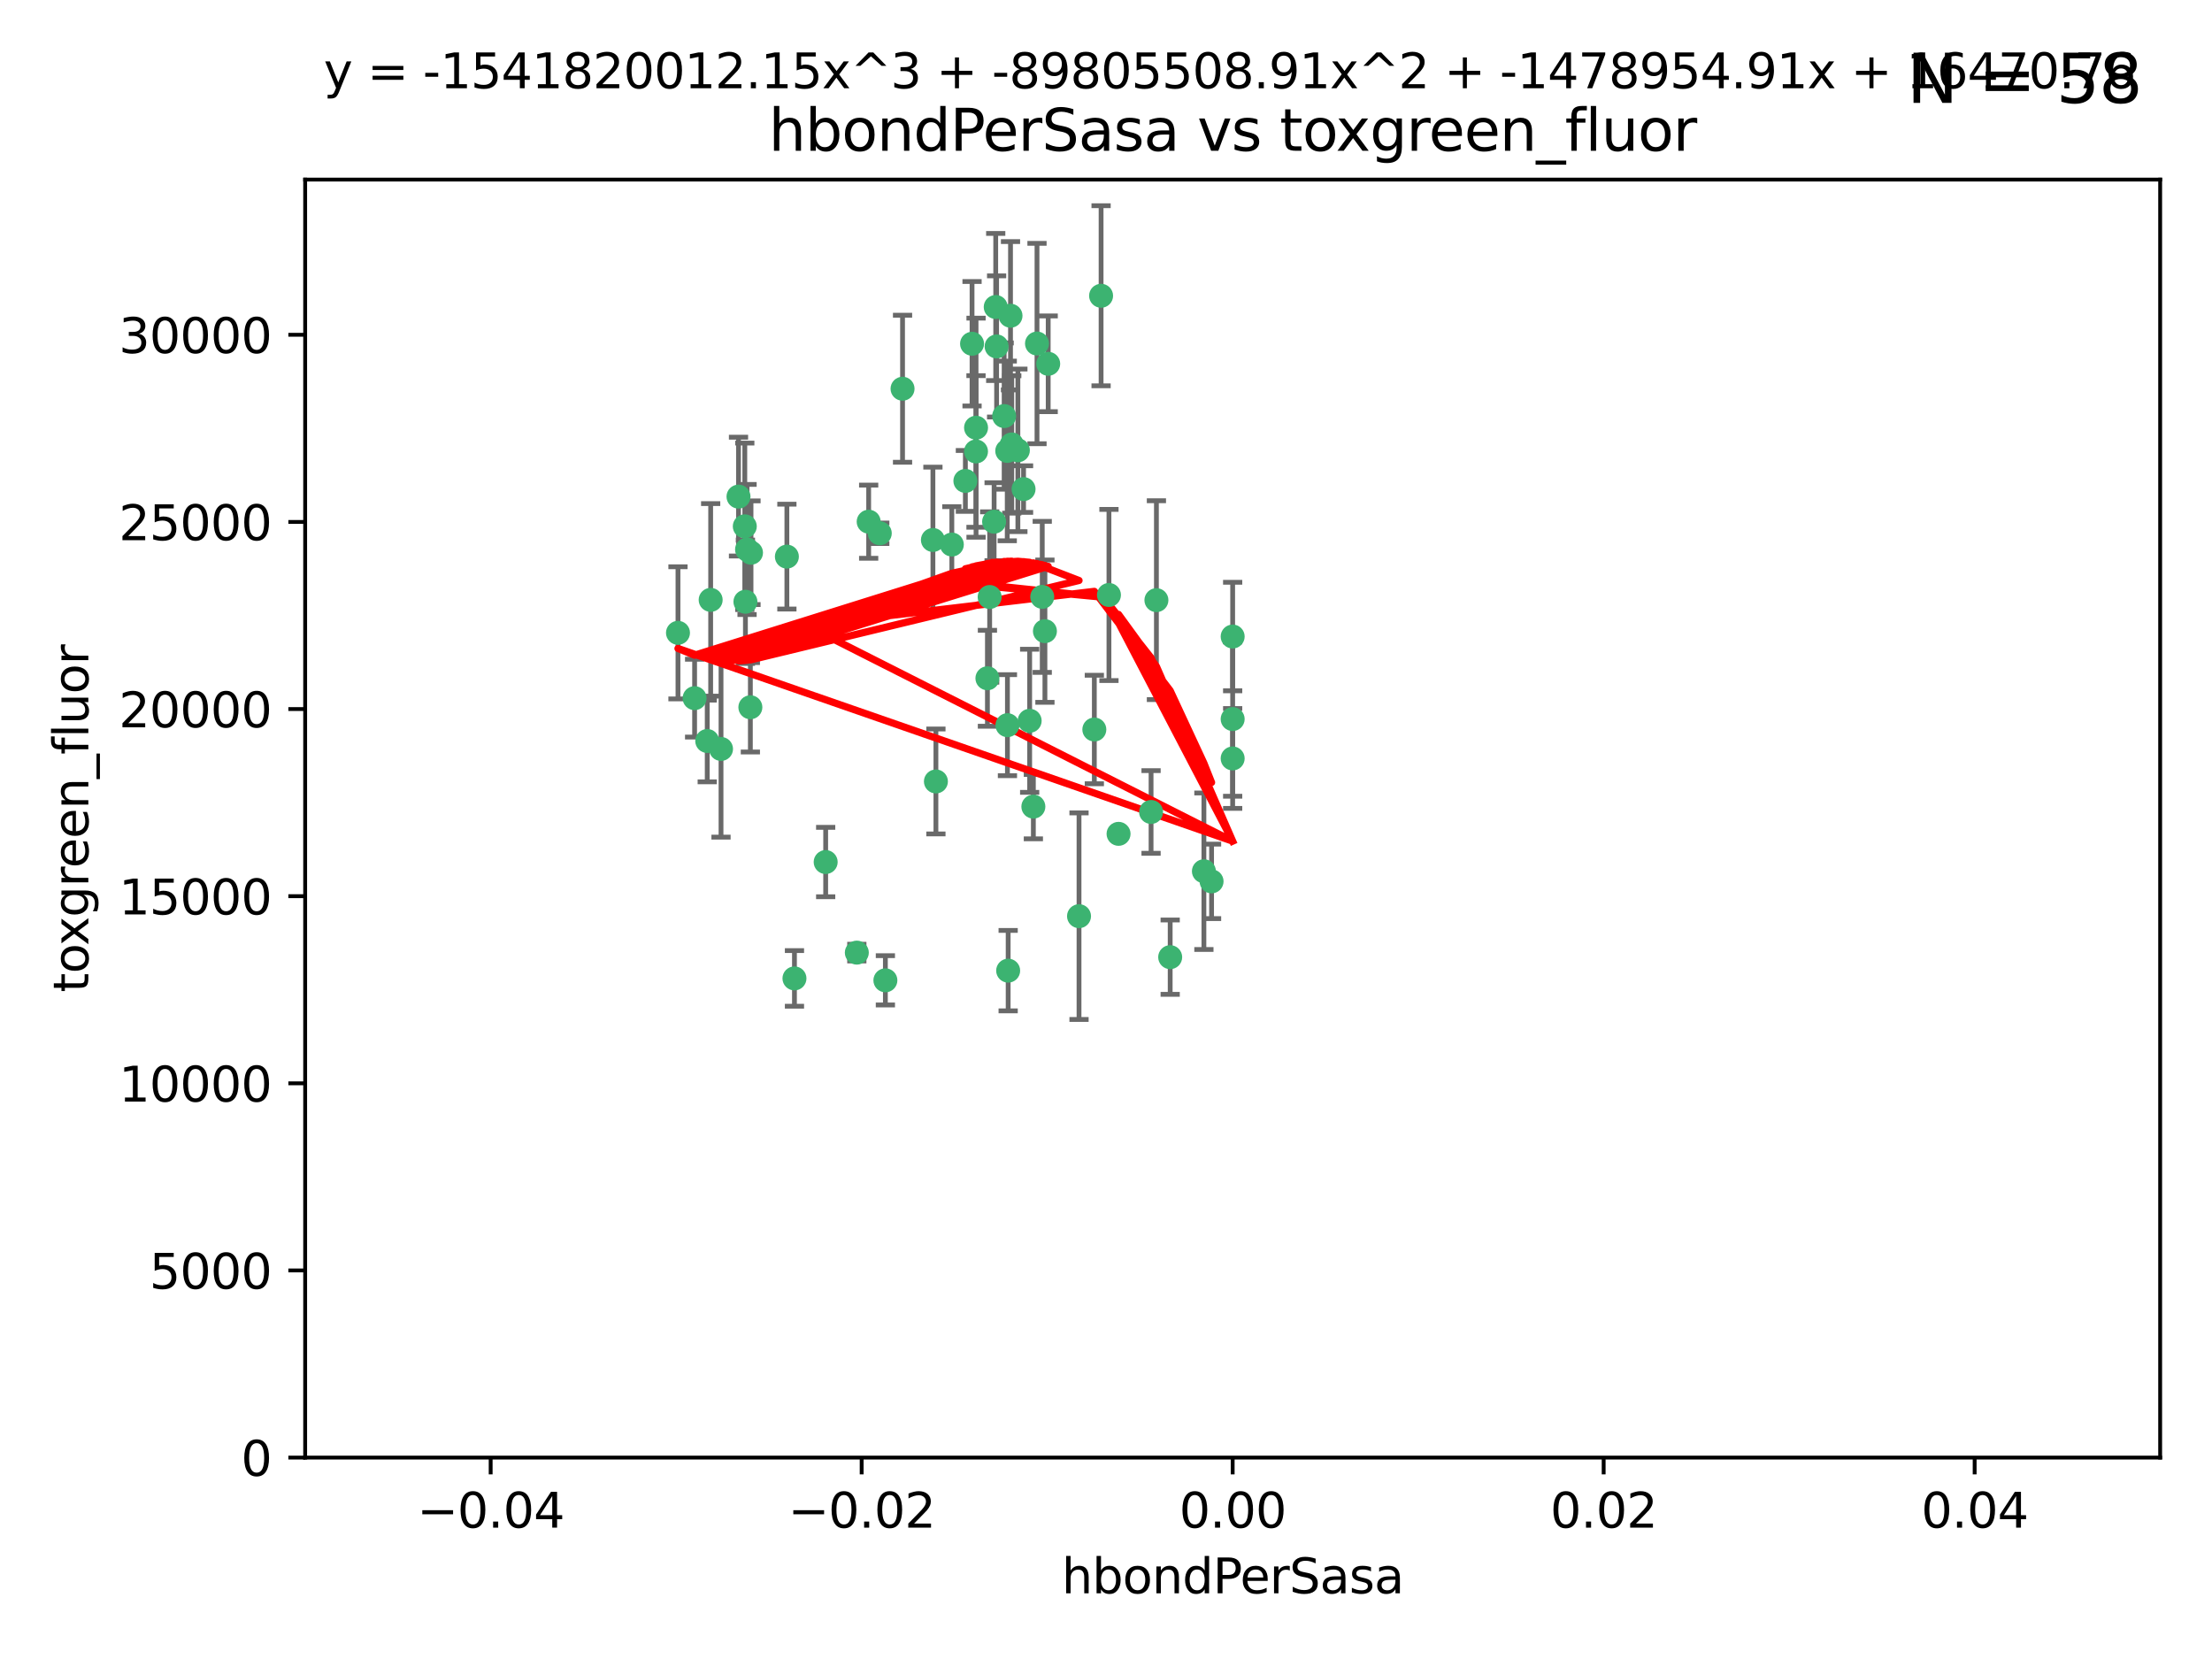 <?xml version="1.0" encoding="utf-8" standalone="no"?>
<!DOCTYPE svg PUBLIC "-//W3C//DTD SVG 1.1//EN"
  "http://www.w3.org/Graphics/SVG/1.1/DTD/svg11.dtd">
<svg xmlns:xlink="http://www.w3.org/1999/xlink" width="460.8pt" height="345.6pt" viewBox="0 0 460.8 345.6" xmlns="http://www.w3.org/2000/svg" version="1.1">
 <defs>
  <style type="text/css">*{stroke-linejoin: round; stroke-linecap: butt}</style>
 </defs>
 <g id="figure_1">
  <g id="patch_1">
   <path d="M 0 345.6 
L 460.8 345.6 
L 460.8 0 
L 0 0 
z
" style="fill: #ffffff"/>
  </g>
  <g id="axes_1">
   <g id="patch_2">
    <path d="M 63.571 303.64 
L 450 303.64 
L 450 37.411 
L 63.571 37.411 
z
" style="fill: #ffffff"/>
   </g>
   <g id="PathCollection_1">
    <defs>
     <path id="m9e9569782b" d="M 0 1.118 
C 0.297 1.118 0.581 1 0.791 0.791 
C 1 0.581 1.118 0.297 1.118 0 
C 1.118 -0.297 1 -0.581 0.791 -0.791 
C 0.581 -1 0.297 -1.118 0 -1.118 
C -0.297 -1.118 -0.581 -1 -0.791 -0.791 
C -1 -0.581 -1.118 -0.297 -1.118 0 
C -1.118 0.297 -1 0.581 -0.791 0.791 
C -0.581 1 -0.297 1.118 0 1.118 
z
" style="stroke: #3cb371"/>
    </defs>
    <g clip-path="url(#p3a865f4380)">
     <use xlink:href="#m9e9569782b" x="207.091" y="108.677" style="fill: #3cb371; stroke: #3cb371"/>
     <use xlink:href="#m9e9569782b" x="216.026" y="71.562" style="fill: #3cb371; stroke: #3cb371"/>
     <use xlink:href="#m9e9569782b" x="209.184" y="86.676" style="fill: #3cb371; stroke: #3cb371"/>
     <use xlink:href="#m9e9569782b" x="217.677" y="131.48" style="fill: #3cb371; stroke: #3cb371"/>
     <use xlink:href="#m9e9569782b" x="155.626" y="114.467" style="fill: #3cb371; stroke: #3cb371"/>
     <use xlink:href="#m9e9569782b" x="203.329" y="89.097" style="fill: #3cb371; stroke: #3cb371"/>
     <use xlink:href="#m9e9569782b" x="180.96" y="108.676" style="fill: #3cb371; stroke: #3cb371"/>
     <use xlink:href="#m9e9569782b" x="188.017" y="80.98" style="fill: #3cb371; stroke: #3cb371"/>
     <use xlink:href="#m9e9569782b" x="218.359" y="75.786" style="fill: #3cb371; stroke: #3cb371"/>
     <use xlink:href="#m9e9569782b" x="155.286" y="125.356" style="fill: #3cb371; stroke: #3cb371"/>
     <use xlink:href="#m9e9569782b" x="207.613" y="72.167" style="fill: #3cb371; stroke: #3cb371"/>
     <use xlink:href="#m9e9569782b" x="203.319" y="94.046" style="fill: #3cb371; stroke: #3cb371"/>
     <use xlink:href="#m9e9569782b" x="210.508" y="65.773" style="fill: #3cb371; stroke: #3cb371"/>
     <use xlink:href="#m9e9569782b" x="150.202" y="156.019" style="fill: #3cb371; stroke: #3cb371"/>
     <use xlink:href="#m9e9569782b" x="156.315" y="147.335" style="fill: #3cb371; stroke: #3cb371"/>
     <use xlink:href="#m9e9569782b" x="148.044" y="124.965" style="fill: #3cb371; stroke: #3cb371"/>
     <use xlink:href="#m9e9569782b" x="198.284" y="113.441" style="fill: #3cb371; stroke: #3cb371"/>
     <use xlink:href="#m9e9569782b" x="209.828" y="93.933" style="fill: #3cb371; stroke: #3cb371"/>
     <use xlink:href="#m9e9569782b" x="163.922" y="115.953" style="fill: #3cb371; stroke: #3cb371"/>
     <use xlink:href="#m9e9569782b" x="155.154" y="109.646" style="fill: #3cb371; stroke: #3cb371"/>
     <use xlink:href="#m9e9569782b" x="153.844" y="103.453" style="fill: #3cb371; stroke: #3cb371"/>
     <use xlink:href="#m9e9569782b" x="214.498" y="150.153" style="fill: #3cb371; stroke: #3cb371"/>
     <use xlink:href="#m9e9569782b" x="212.043" y="93.812" style="fill: #3cb371; stroke: #3cb371"/>
     <use xlink:href="#m9e9569782b" x="206.164" y="124.367" style="fill: #3cb371; stroke: #3cb371"/>
     <use xlink:href="#m9e9569782b" x="201.107" y="100.184" style="fill: #3cb371; stroke: #3cb371"/>
     <use xlink:href="#m9e9569782b" x="210.768" y="92.588" style="fill: #3cb371; stroke: #3cb371"/>
     <use xlink:href="#m9e9569782b" x="147.329" y="154.361" style="fill: #3cb371; stroke: #3cb371"/>
     <use xlink:href="#m9e9569782b" x="213.226" y="101.886" style="fill: #3cb371; stroke: #3cb371"/>
     <use xlink:href="#m9e9569782b" x="217.118" y="124.337" style="fill: #3cb371; stroke: #3cb371"/>
     <use xlink:href="#m9e9569782b" x="207.427" y="63.953" style="fill: #3cb371; stroke: #3cb371"/>
     <use xlink:href="#m9e9569782b" x="202.496" y="71.61" style="fill: #3cb371; stroke: #3cb371"/>
     <use xlink:href="#m9e9569782b" x="209.868" y="151.067" style="fill: #3cb371; stroke: #3cb371"/>
     <use xlink:href="#m9e9569782b" x="210.018" y="202.203" style="fill: #3cb371; stroke: #3cb371"/>
     <use xlink:href="#m9e9569782b" x="184.442" y="204.22" style="fill: #3cb371; stroke: #3cb371"/>
     <use xlink:href="#m9e9569782b" x="165.501" y="203.82" style="fill: #3cb371; stroke: #3cb371"/>
     <use xlink:href="#m9e9569782b" x="183.273" y="111.087" style="fill: #3cb371; stroke: #3cb371"/>
     <use xlink:href="#m9e9569782b" x="205.698" y="141.297" style="fill: #3cb371; stroke: #3cb371"/>
     <use xlink:href="#m9e9569782b" x="194.344" y="112.487" style="fill: #3cb371; stroke: #3cb371"/>
     <use xlink:href="#m9e9569782b" x="229.376" y="61.614" style="fill: #3cb371; stroke: #3cb371"/>
     <use xlink:href="#m9e9569782b" x="194.968" y="162.792" style="fill: #3cb371; stroke: #3cb371"/>
     <use xlink:href="#m9e9569782b" x="144.699" y="145.439" style="fill: #3cb371; stroke: #3cb371"/>
     <use xlink:href="#m9e9569782b" x="141.236" y="131.829" style="fill: #3cb371; stroke: #3cb371"/>
     <use xlink:href="#m9e9569782b" x="256.786" y="132.603" style="fill: #3cb371; stroke: #3cb371"/>
     <use xlink:href="#m9e9569782b" x="172.003" y="179.579" style="fill: #3cb371; stroke: #3cb371"/>
     <use xlink:href="#m9e9569782b" x="215.269" y="168.036" style="fill: #3cb371; stroke: #3cb371"/>
     <use xlink:href="#m9e9569782b" x="224.78" y="190.856" style="fill: #3cb371; stroke: #3cb371"/>
     <use xlink:href="#m9e9569782b" x="156.447" y="115.142" style="fill: #3cb371; stroke: #3cb371"/>
     <use xlink:href="#m9e9569782b" x="178.492" y="198.449" style="fill: #3cb371; stroke: #3cb371"/>
     <use xlink:href="#m9e9569782b" x="227.97" y="151.97" style="fill: #3cb371; stroke: #3cb371"/>
     <use xlink:href="#m9e9569782b" x="243.77" y="199.394" style="fill: #3cb371; stroke: #3cb371"/>
     <use xlink:href="#m9e9569782b" x="250.795" y="181.494" style="fill: #3cb371; stroke: #3cb371"/>
     <use xlink:href="#m9e9569782b" x="252.392" y="183.606" style="fill: #3cb371; stroke: #3cb371"/>
     <use xlink:href="#m9e9569782b" x="233.017" y="173.704" style="fill: #3cb371; stroke: #3cb371"/>
     <use xlink:href="#m9e9569782b" x="240.902" y="125.024" style="fill: #3cb371; stroke: #3cb371"/>
     <use xlink:href="#m9e9569782b" x="256.786" y="149.795" style="fill: #3cb371; stroke: #3cb371"/>
     <use xlink:href="#m9e9569782b" x="231.015" y="123.943" style="fill: #3cb371; stroke: #3cb371"/>
     <use xlink:href="#m9e9569782b" x="239.788" y="169.147" style="fill: #3cb371; stroke: #3cb371"/>
     <use xlink:href="#m9e9569782b" x="256.786" y="157.999" style="fill: #3cb371; stroke: #3cb371"/>
    </g>
   </g>
   <g id="matplotlib.axis_1">
    <g id="xtick_1">
     <g id="line2d_1">
      <defs>
       <path id="mff94847c12" d="M 0 0 
L 0 3.5 
" style="stroke: #000000; stroke-width: 0.8"/>
      </defs>
      <g>
       <use xlink:href="#mff94847c12" x="102.214" y="303.64" style="stroke: #000000; stroke-width: 0.8"/>
      </g>
     </g>
     <g id="text_1">
      <!-- −0.04 -->
      <g transform="translate(86.891 318.238)scale(0.1 -0.1)">
       <defs>
        <path id="DejaVuSans-2212" d="M 678 2272 
L 4684 2272 
L 4684 1741 
L 678 1741 
L 678 2272 
z
" transform="scale(0.016)"/>
        <path id="DejaVuSans-30" d="M 2034 4250 
Q 1547 4250 1301 3770 
Q 1056 3291 1056 2328 
Q 1056 1369 1301 889 
Q 1547 409 2034 409 
Q 2525 409 2770 889 
Q 3016 1369 3016 2328 
Q 3016 3291 2770 3770 
Q 2525 4250 2034 4250 
z
M 2034 4750 
Q 2819 4750 3233 4129 
Q 3647 3509 3647 2328 
Q 3647 1150 3233 529 
Q 2819 -91 2034 -91 
Q 1250 -91 836 529 
Q 422 1150 422 2328 
Q 422 3509 836 4129 
Q 1250 4750 2034 4750 
z
" transform="scale(0.016)"/>
        <path id="DejaVuSans-2e" d="M 684 794 
L 1344 794 
L 1344 0 
L 684 0 
L 684 794 
z
" transform="scale(0.016)"/>
        <path id="DejaVuSans-34" d="M 2419 4116 
L 825 1625 
L 2419 1625 
L 2419 4116 
z
M 2253 4666 
L 3047 4666 
L 3047 1625 
L 3713 1625 
L 3713 1100 
L 3047 1100 
L 3047 0 
L 2419 0 
L 2419 1100 
L 313 1100 
L 313 1709 
L 2253 4666 
z
" transform="scale(0.016)"/>
       </defs>
       <use xlink:href="#DejaVuSans-2212"/>
       <use xlink:href="#DejaVuSans-30" x="83.789"/>
       <use xlink:href="#DejaVuSans-2e" x="147.412"/>
       <use xlink:href="#DejaVuSans-30" x="179.199"/>
       <use xlink:href="#DejaVuSans-34" x="242.822"/>
      </g>
     </g>
    </g>
    <g id="xtick_2">
     <g id="line2d_2">
      <g>
       <use xlink:href="#mff94847c12" x="179.5" y="303.64" style="stroke: #000000; stroke-width: 0.8"/>
      </g>
     </g>
     <g id="text_2">
      <!-- −0.02 -->
      <g transform="translate(164.177 318.238)scale(0.1 -0.1)">
       <defs>
        <path id="DejaVuSans-32" d="M 1228 531 
L 3431 531 
L 3431 0 
L 469 0 
L 469 531 
Q 828 903 1448 1529 
Q 2069 2156 2228 2338 
Q 2531 2678 2651 2914 
Q 2772 3150 2772 3378 
Q 2772 3750 2511 3984 
Q 2250 4219 1831 4219 
Q 1534 4219 1204 4116 
Q 875 4013 500 3803 
L 500 4441 
Q 881 4594 1212 4672 
Q 1544 4750 1819 4750 
Q 2544 4750 2975 4387 
Q 3406 4025 3406 3419 
Q 3406 3131 3298 2873 
Q 3191 2616 2906 2266 
Q 2828 2175 2409 1742 
Q 1991 1309 1228 531 
z
" transform="scale(0.016)"/>
       </defs>
       <use xlink:href="#DejaVuSans-2212"/>
       <use xlink:href="#DejaVuSans-30" x="83.789"/>
       <use xlink:href="#DejaVuSans-2e" x="147.412"/>
       <use xlink:href="#DejaVuSans-30" x="179.199"/>
       <use xlink:href="#DejaVuSans-32" x="242.822"/>
      </g>
     </g>
    </g>
    <g id="xtick_3">
     <g id="line2d_3">
      <g>
       <use xlink:href="#mff94847c12" x="256.786" y="303.64" style="stroke: #000000; stroke-width: 0.8"/>
      </g>
     </g>
     <g id="text_3">
      <!-- 0.00 -->
      <g transform="translate(245.653 318.238)scale(0.1 -0.1)">
       <use xlink:href="#DejaVuSans-30"/>
       <use xlink:href="#DejaVuSans-2e" x="63.623"/>
       <use xlink:href="#DejaVuSans-30" x="95.41"/>
       <use xlink:href="#DejaVuSans-30" x="159.033"/>
      </g>
     </g>
    </g>
    <g id="xtick_4">
     <g id="line2d_4">
      <g>
       <use xlink:href="#mff94847c12" x="334.071" y="303.64" style="stroke: #000000; stroke-width: 0.8"/>
      </g>
     </g>
     <g id="text_4">
      <!-- 0.02 -->
      <g transform="translate(322.939 318.238)scale(0.1 -0.1)">
       <use xlink:href="#DejaVuSans-30"/>
       <use xlink:href="#DejaVuSans-2e" x="63.623"/>
       <use xlink:href="#DejaVuSans-30" x="95.41"/>
       <use xlink:href="#DejaVuSans-32" x="159.033"/>
      </g>
     </g>
    </g>
    <g id="xtick_5">
     <g id="line2d_5">
      <g>
       <use xlink:href="#mff94847c12" x="411.357" y="303.64" style="stroke: #000000; stroke-width: 0.8"/>
      </g>
     </g>
     <g id="text_5">
      <!-- 0.04 -->
      <g transform="translate(400.224 318.238)scale(0.1 -0.1)">
       <use xlink:href="#DejaVuSans-30"/>
       <use xlink:href="#DejaVuSans-2e" x="63.623"/>
       <use xlink:href="#DejaVuSans-30" x="95.41"/>
       <use xlink:href="#DejaVuSans-34" x="159.033"/>
      </g>
     </g>
    </g>
    <g id="text_6">
     <!-- hbondPerSasa -->
     <g transform="translate(221.168 331.917)scale(0.1 -0.1)">
      <defs>
       <path id="DejaVuSans-68" d="M 3513 2113 
L 3513 0 
L 2938 0 
L 2938 2094 
Q 2938 2591 2744 2837 
Q 2550 3084 2163 3084 
Q 1697 3084 1428 2787 
Q 1159 2491 1159 1978 
L 1159 0 
L 581 0 
L 581 4863 
L 1159 4863 
L 1159 2956 
Q 1366 3272 1645 3428 
Q 1925 3584 2291 3584 
Q 2894 3584 3203 3211 
Q 3513 2838 3513 2113 
z
" transform="scale(0.016)"/>
       <path id="DejaVuSans-62" d="M 3116 1747 
Q 3116 2381 2855 2742 
Q 2594 3103 2138 3103 
Q 1681 3103 1420 2742 
Q 1159 2381 1159 1747 
Q 1159 1113 1420 752 
Q 1681 391 2138 391 
Q 2594 391 2855 752 
Q 3116 1113 3116 1747 
z
M 1159 2969 
Q 1341 3281 1617 3432 
Q 1894 3584 2278 3584 
Q 2916 3584 3314 3078 
Q 3713 2572 3713 1747 
Q 3713 922 3314 415 
Q 2916 -91 2278 -91 
Q 1894 -91 1617 61 
Q 1341 213 1159 525 
L 1159 0 
L 581 0 
L 581 4863 
L 1159 4863 
L 1159 2969 
z
" transform="scale(0.016)"/>
       <path id="DejaVuSans-6f" d="M 1959 3097 
Q 1497 3097 1228 2736 
Q 959 2375 959 1747 
Q 959 1119 1226 758 
Q 1494 397 1959 397 
Q 2419 397 2687 759 
Q 2956 1122 2956 1747 
Q 2956 2369 2687 2733 
Q 2419 3097 1959 3097 
z
M 1959 3584 
Q 2709 3584 3137 3096 
Q 3566 2609 3566 1747 
Q 3566 888 3137 398 
Q 2709 -91 1959 -91 
Q 1206 -91 779 398 
Q 353 888 353 1747 
Q 353 2609 779 3096 
Q 1206 3584 1959 3584 
z
" transform="scale(0.016)"/>
       <path id="DejaVuSans-6e" d="M 3513 2113 
L 3513 0 
L 2938 0 
L 2938 2094 
Q 2938 2591 2744 2837 
Q 2550 3084 2163 3084 
Q 1697 3084 1428 2787 
Q 1159 2491 1159 1978 
L 1159 0 
L 581 0 
L 581 3500 
L 1159 3500 
L 1159 2956 
Q 1366 3272 1645 3428 
Q 1925 3584 2291 3584 
Q 2894 3584 3203 3211 
Q 3513 2838 3513 2113 
z
" transform="scale(0.016)"/>
       <path id="DejaVuSans-64" d="M 2906 2969 
L 2906 4863 
L 3481 4863 
L 3481 0 
L 2906 0 
L 2906 525 
Q 2725 213 2448 61 
Q 2172 -91 1784 -91 
Q 1150 -91 751 415 
Q 353 922 353 1747 
Q 353 2572 751 3078 
Q 1150 3584 1784 3584 
Q 2172 3584 2448 3432 
Q 2725 3281 2906 2969 
z
M 947 1747 
Q 947 1113 1208 752 
Q 1469 391 1925 391 
Q 2381 391 2643 752 
Q 2906 1113 2906 1747 
Q 2906 2381 2643 2742 
Q 2381 3103 1925 3103 
Q 1469 3103 1208 2742 
Q 947 2381 947 1747 
z
" transform="scale(0.016)"/>
       <path id="DejaVuSans-50" d="M 1259 4147 
L 1259 2394 
L 2053 2394 
Q 2494 2394 2734 2622 
Q 2975 2850 2975 3272 
Q 2975 3691 2734 3919 
Q 2494 4147 2053 4147 
L 1259 4147 
z
M 628 4666 
L 2053 4666 
Q 2838 4666 3239 4311 
Q 3641 3956 3641 3272 
Q 3641 2581 3239 2228 
Q 2838 1875 2053 1875 
L 1259 1875 
L 1259 0 
L 628 0 
L 628 4666 
z
" transform="scale(0.016)"/>
       <path id="DejaVuSans-65" d="M 3597 1894 
L 3597 1613 
L 953 1613 
Q 991 1019 1311 708 
Q 1631 397 2203 397 
Q 2534 397 2845 478 
Q 3156 559 3463 722 
L 3463 178 
Q 3153 47 2828 -22 
Q 2503 -91 2169 -91 
Q 1331 -91 842 396 
Q 353 884 353 1716 
Q 353 2575 817 3079 
Q 1281 3584 2069 3584 
Q 2775 3584 3186 3129 
Q 3597 2675 3597 1894 
z
M 3022 2063 
Q 3016 2534 2758 2815 
Q 2500 3097 2075 3097 
Q 1594 3097 1305 2825 
Q 1016 2553 972 2059 
L 3022 2063 
z
" transform="scale(0.016)"/>
       <path id="DejaVuSans-72" d="M 2631 2963 
Q 2534 3019 2420 3045 
Q 2306 3072 2169 3072 
Q 1681 3072 1420 2755 
Q 1159 2438 1159 1844 
L 1159 0 
L 581 0 
L 581 3500 
L 1159 3500 
L 1159 2956 
Q 1341 3275 1631 3429 
Q 1922 3584 2338 3584 
Q 2397 3584 2469 3576 
Q 2541 3569 2628 3553 
L 2631 2963 
z
" transform="scale(0.016)"/>
       <path id="DejaVuSans-53" d="M 3425 4513 
L 3425 3897 
Q 3066 4069 2747 4153 
Q 2428 4238 2131 4238 
Q 1616 4238 1336 4038 
Q 1056 3838 1056 3469 
Q 1056 3159 1242 3001 
Q 1428 2844 1947 2747 
L 2328 2669 
Q 3034 2534 3370 2195 
Q 3706 1856 3706 1288 
Q 3706 609 3251 259 
Q 2797 -91 1919 -91 
Q 1588 -91 1214 -16 
Q 841 59 441 206 
L 441 856 
Q 825 641 1194 531 
Q 1563 422 1919 422 
Q 2459 422 2753 634 
Q 3047 847 3047 1241 
Q 3047 1584 2836 1778 
Q 2625 1972 2144 2069 
L 1759 2144 
Q 1053 2284 737 2584 
Q 422 2884 422 3419 
Q 422 4038 858 4394 
Q 1294 4750 2059 4750 
Q 2388 4750 2728 4690 
Q 3069 4631 3425 4513 
z
" transform="scale(0.016)"/>
       <path id="DejaVuSans-61" d="M 2194 1759 
Q 1497 1759 1228 1600 
Q 959 1441 959 1056 
Q 959 750 1161 570 
Q 1363 391 1709 391 
Q 2188 391 2477 730 
Q 2766 1069 2766 1631 
L 2766 1759 
L 2194 1759 
z
M 3341 1997 
L 3341 0 
L 2766 0 
L 2766 531 
Q 2569 213 2275 61 
Q 1981 -91 1556 -91 
Q 1019 -91 701 211 
Q 384 513 384 1019 
Q 384 1609 779 1909 
Q 1175 2209 1959 2209 
L 2766 2209 
L 2766 2266 
Q 2766 2663 2505 2880 
Q 2244 3097 1772 3097 
Q 1472 3097 1187 3025 
Q 903 2953 641 2809 
L 641 3341 
Q 956 3463 1253 3523 
Q 1550 3584 1831 3584 
Q 2591 3584 2966 3190 
Q 3341 2797 3341 1997 
z
" transform="scale(0.016)"/>
       <path id="DejaVuSans-73" d="M 2834 3397 
L 2834 2853 
Q 2591 2978 2328 3040 
Q 2066 3103 1784 3103 
Q 1356 3103 1142 2972 
Q 928 2841 928 2578 
Q 928 2378 1081 2264 
Q 1234 2150 1697 2047 
L 1894 2003 
Q 2506 1872 2764 1633 
Q 3022 1394 3022 966 
Q 3022 478 2636 193 
Q 2250 -91 1575 -91 
Q 1294 -91 989 -36 
Q 684 19 347 128 
L 347 722 
Q 666 556 975 473 
Q 1284 391 1588 391 
Q 1994 391 2212 530 
Q 2431 669 2431 922 
Q 2431 1156 2273 1281 
Q 2116 1406 1581 1522 
L 1381 1569 
Q 847 1681 609 1914 
Q 372 2147 372 2553 
Q 372 3047 722 3315 
Q 1072 3584 1716 3584 
Q 2034 3584 2315 3537 
Q 2597 3491 2834 3397 
z
" transform="scale(0.016)"/>
      </defs>
      <use xlink:href="#DejaVuSans-68"/>
      <use xlink:href="#DejaVuSans-62" x="63.379"/>
      <use xlink:href="#DejaVuSans-6f" x="126.855"/>
      <use xlink:href="#DejaVuSans-6e" x="188.037"/>
      <use xlink:href="#DejaVuSans-64" x="251.416"/>
      <use xlink:href="#DejaVuSans-50" x="314.893"/>
      <use xlink:href="#DejaVuSans-65" x="371.57"/>
      <use xlink:href="#DejaVuSans-72" x="433.094"/>
      <use xlink:href="#DejaVuSans-53" x="474.207"/>
      <use xlink:href="#DejaVuSans-61" x="537.684"/>
      <use xlink:href="#DejaVuSans-73" x="598.963"/>
      <use xlink:href="#DejaVuSans-61" x="651.062"/>
     </g>
    </g>
   </g>
   <g id="matplotlib.axis_2">
    <g id="ytick_1">
     <g id="line2d_6">
      <defs>
       <path id="mb42b013d61" d="M 0 0 
L -3.5 0 
" style="stroke: #000000; stroke-width: 0.8"/>
      </defs>
      <g>
       <use xlink:href="#mb42b013d61" x="63.571" y="303.64" style="stroke: #000000; stroke-width: 0.8"/>
      </g>
     </g>
     <g id="text_7">
      <!-- 0 -->
      <g transform="translate(50.209 307.439)scale(0.1 -0.1)">
       <use xlink:href="#DejaVuSans-30"/>
      </g>
     </g>
    </g>
    <g id="ytick_2">
     <g id="line2d_7">
      <g>
       <use xlink:href="#mb42b013d61" x="63.571" y="264.657" style="stroke: #000000; stroke-width: 0.8"/>
      </g>
     </g>
     <g id="text_8">
      <!-- 5000 -->
      <g transform="translate(31.121 268.457)scale(0.1 -0.1)">
       <defs>
        <path id="DejaVuSans-35" d="M 691 4666 
L 3169 4666 
L 3169 4134 
L 1269 4134 
L 1269 2991 
Q 1406 3038 1543 3061 
Q 1681 3084 1819 3084 
Q 2600 3084 3056 2656 
Q 3513 2228 3513 1497 
Q 3513 744 3044 326 
Q 2575 -91 1722 -91 
Q 1428 -91 1123 -41 
Q 819 9 494 109 
L 494 744 
Q 775 591 1075 516 
Q 1375 441 1709 441 
Q 2250 441 2565 725 
Q 2881 1009 2881 1497 
Q 2881 1984 2565 2268 
Q 2250 2553 1709 2553 
Q 1456 2553 1204 2497 
Q 953 2441 691 2322 
L 691 4666 
z
" transform="scale(0.016)"/>
       </defs>
       <use xlink:href="#DejaVuSans-35"/>
       <use xlink:href="#DejaVuSans-30" x="63.623"/>
       <use xlink:href="#DejaVuSans-30" x="127.246"/>
       <use xlink:href="#DejaVuSans-30" x="190.869"/>
      </g>
     </g>
    </g>
    <g id="ytick_3">
     <g id="line2d_8">
      <g>
       <use xlink:href="#mb42b013d61" x="63.571" y="225.675" style="stroke: #000000; stroke-width: 0.8"/>
      </g>
     </g>
     <g id="text_9">
      <!-- 10000 -->
      <g transform="translate(24.759 229.474)scale(0.1 -0.1)">
       <defs>
        <path id="DejaVuSans-31" d="M 794 531 
L 1825 531 
L 1825 4091 
L 703 3866 
L 703 4441 
L 1819 4666 
L 2450 4666 
L 2450 531 
L 3481 531 
L 3481 0 
L 794 0 
L 794 531 
z
" transform="scale(0.016)"/>
       </defs>
       <use xlink:href="#DejaVuSans-31"/>
       <use xlink:href="#DejaVuSans-30" x="63.623"/>
       <use xlink:href="#DejaVuSans-30" x="127.246"/>
       <use xlink:href="#DejaVuSans-30" x="190.869"/>
       <use xlink:href="#DejaVuSans-30" x="254.492"/>
      </g>
     </g>
    </g>
    <g id="ytick_4">
     <g id="line2d_9">
      <g>
       <use xlink:href="#mb42b013d61" x="63.571" y="186.692" style="stroke: #000000; stroke-width: 0.8"/>
      </g>
     </g>
     <g id="text_10">
      <!-- 15000 -->
      <g transform="translate(24.759 190.492)scale(0.1 -0.1)">
       <use xlink:href="#DejaVuSans-31"/>
       <use xlink:href="#DejaVuSans-35" x="63.623"/>
       <use xlink:href="#DejaVuSans-30" x="127.246"/>
       <use xlink:href="#DejaVuSans-30" x="190.869"/>
       <use xlink:href="#DejaVuSans-30" x="254.492"/>
      </g>
     </g>
    </g>
    <g id="ytick_5">
     <g id="line2d_10">
      <g>
       <use xlink:href="#mb42b013d61" x="63.571" y="147.71" style="stroke: #000000; stroke-width: 0.8"/>
      </g>
     </g>
     <g id="text_11">
      <!-- 20000 -->
      <g transform="translate(24.759 151.509)scale(0.1 -0.1)">
       <use xlink:href="#DejaVuSans-32"/>
       <use xlink:href="#DejaVuSans-30" x="63.623"/>
       <use xlink:href="#DejaVuSans-30" x="127.246"/>
       <use xlink:href="#DejaVuSans-30" x="190.869"/>
       <use xlink:href="#DejaVuSans-30" x="254.492"/>
      </g>
     </g>
    </g>
    <g id="ytick_6">
     <g id="line2d_11">
      <g>
       <use xlink:href="#mb42b013d61" x="63.571" y="108.727" style="stroke: #000000; stroke-width: 0.8"/>
      </g>
     </g>
     <g id="text_12">
      <!-- 25000 -->
      <g transform="translate(24.759 112.527)scale(0.1 -0.1)">
       <use xlink:href="#DejaVuSans-32"/>
       <use xlink:href="#DejaVuSans-35" x="63.623"/>
       <use xlink:href="#DejaVuSans-30" x="127.246"/>
       <use xlink:href="#DejaVuSans-30" x="190.869"/>
       <use xlink:href="#DejaVuSans-30" x="254.492"/>
      </g>
     </g>
    </g>
    <g id="ytick_7">
     <g id="line2d_12">
      <g>
       <use xlink:href="#mb42b013d61" x="63.571" y="69.745" style="stroke: #000000; stroke-width: 0.8"/>
      </g>
     </g>
     <g id="text_13">
      <!-- 30000 -->
      <g transform="translate(24.759 73.544)scale(0.1 -0.1)">
       <defs>
        <path id="DejaVuSans-33" d="M 2597 2516 
Q 3050 2419 3304 2112 
Q 3559 1806 3559 1356 
Q 3559 666 3084 287 
Q 2609 -91 1734 -91 
Q 1441 -91 1130 -33 
Q 819 25 488 141 
L 488 750 
Q 750 597 1062 519 
Q 1375 441 1716 441 
Q 2309 441 2620 675 
Q 2931 909 2931 1356 
Q 2931 1769 2642 2001 
Q 2353 2234 1838 2234 
L 1294 2234 
L 1294 2753 
L 1863 2753 
Q 2328 2753 2575 2939 
Q 2822 3125 2822 3475 
Q 2822 3834 2567 4026 
Q 2313 4219 1838 4219 
Q 1578 4219 1281 4162 
Q 984 4106 628 3988 
L 628 4550 
Q 988 4650 1302 4700 
Q 1616 4750 1894 4750 
Q 2613 4750 3031 4423 
Q 3450 4097 3450 3541 
Q 3450 3153 3228 2886 
Q 3006 2619 2597 2516 
z
" transform="scale(0.016)"/>
       </defs>
       <use xlink:href="#DejaVuSans-33"/>
       <use xlink:href="#DejaVuSans-30" x="63.623"/>
       <use xlink:href="#DejaVuSans-30" x="127.246"/>
       <use xlink:href="#DejaVuSans-30" x="190.869"/>
       <use xlink:href="#DejaVuSans-30" x="254.492"/>
      </g>
     </g>
    </g>
    <g id="text_14">
     <!-- toxgreen_fluor -->
     <g transform="translate(18.401 206.72)rotate(-90)scale(0.1 -0.1)">
      <defs>
       <path id="DejaVuSans-74" d="M 1172 4494 
L 1172 3500 
L 2356 3500 
L 2356 3053 
L 1172 3053 
L 1172 1153 
Q 1172 725 1289 603 
Q 1406 481 1766 481 
L 2356 481 
L 2356 0 
L 1766 0 
Q 1100 0 847 248 
Q 594 497 594 1153 
L 594 3053 
L 172 3053 
L 172 3500 
L 594 3500 
L 594 4494 
L 1172 4494 
z
" transform="scale(0.016)"/>
       <path id="DejaVuSans-78" d="M 3513 3500 
L 2247 1797 
L 3578 0 
L 2900 0 
L 1881 1375 
L 863 0 
L 184 0 
L 1544 1831 
L 300 3500 
L 978 3500 
L 1906 2253 
L 2834 3500 
L 3513 3500 
z
" transform="scale(0.016)"/>
       <path id="DejaVuSans-67" d="M 2906 1791 
Q 2906 2416 2648 2759 
Q 2391 3103 1925 3103 
Q 1463 3103 1205 2759 
Q 947 2416 947 1791 
Q 947 1169 1205 825 
Q 1463 481 1925 481 
Q 2391 481 2648 825 
Q 2906 1169 2906 1791 
z
M 3481 434 
Q 3481 -459 3084 -895 
Q 2688 -1331 1869 -1331 
Q 1566 -1331 1297 -1286 
Q 1028 -1241 775 -1147 
L 775 -588 
Q 1028 -725 1275 -790 
Q 1522 -856 1778 -856 
Q 2344 -856 2625 -561 
Q 2906 -266 2906 331 
L 2906 616 
Q 2728 306 2450 153 
Q 2172 0 1784 0 
Q 1141 0 747 490 
Q 353 981 353 1791 
Q 353 2603 747 3093 
Q 1141 3584 1784 3584 
Q 2172 3584 2450 3431 
Q 2728 3278 2906 2969 
L 2906 3500 
L 3481 3500 
L 3481 434 
z
" transform="scale(0.016)"/>
       <path id="DejaVuSans-5f" d="M 3263 -1063 
L 3263 -1509 
L -63 -1509 
L -63 -1063 
L 3263 -1063 
z
" transform="scale(0.016)"/>
       <path id="DejaVuSans-66" d="M 2375 4863 
L 2375 4384 
L 1825 4384 
Q 1516 4384 1395 4259 
Q 1275 4134 1275 3809 
L 1275 3500 
L 2222 3500 
L 2222 3053 
L 1275 3053 
L 1275 0 
L 697 0 
L 697 3053 
L 147 3053 
L 147 3500 
L 697 3500 
L 697 3744 
Q 697 4328 969 4595 
Q 1241 4863 1831 4863 
L 2375 4863 
z
" transform="scale(0.016)"/>
       <path id="DejaVuSans-6c" d="M 603 4863 
L 1178 4863 
L 1178 0 
L 603 0 
L 603 4863 
z
" transform="scale(0.016)"/>
       <path id="DejaVuSans-75" d="M 544 1381 
L 544 3500 
L 1119 3500 
L 1119 1403 
Q 1119 906 1312 657 
Q 1506 409 1894 409 
Q 2359 409 2629 706 
Q 2900 1003 2900 1516 
L 2900 3500 
L 3475 3500 
L 3475 0 
L 2900 0 
L 2900 538 
Q 2691 219 2414 64 
Q 2138 -91 1772 -91 
Q 1169 -91 856 284 
Q 544 659 544 1381 
z
M 1991 3584 
L 1991 3584 
z
" transform="scale(0.016)"/>
      </defs>
      <use xlink:href="#DejaVuSans-74"/>
      <use xlink:href="#DejaVuSans-6f" x="39.209"/>
      <use xlink:href="#DejaVuSans-78" x="97.266"/>
      <use xlink:href="#DejaVuSans-67" x="156.445"/>
      <use xlink:href="#DejaVuSans-72" x="219.922"/>
      <use xlink:href="#DejaVuSans-65" x="258.785"/>
      <use xlink:href="#DejaVuSans-65" x="320.309"/>
      <use xlink:href="#DejaVuSans-6e" x="381.832"/>
      <use xlink:href="#DejaVuSans-5f" x="445.211"/>
      <use xlink:href="#DejaVuSans-66" x="495.211"/>
      <use xlink:href="#DejaVuSans-6c" x="530.416"/>
      <use xlink:href="#DejaVuSans-75" x="558.199"/>
      <use xlink:href="#DejaVuSans-6f" x="621.578"/>
      <use xlink:href="#DejaVuSans-72" x="682.76"/>
     </g>
    </g>
   </g>
   <g id="LineCollection_1">
    <path d="M 207.091 116.797 
L 207.091 100.557 
" clip-path="url(#p3a865f4380)" style="fill: none; stroke: #696969"/>
    <path d="M 216.026 92.434 
L 216.026 50.691 
" clip-path="url(#p3a865f4380)" style="fill: none; stroke: #696969"/>
    <path d="M 209.184 101.908 
L 209.184 71.444 
" clip-path="url(#p3a865f4380)" style="fill: none; stroke: #696969"/>
    <path d="M 217.677 146.307 
L 217.677 116.654 
" clip-path="url(#p3a865f4380)" style="fill: none; stroke: #696969"/>
    <path d="M 155.626 128.017 
L 155.626 100.917 
" clip-path="url(#p3a865f4380)" style="fill: none; stroke: #696969"/>
    <path d="M 203.329 111.917 
L 203.329 66.277 
" clip-path="url(#p3a865f4380)" style="fill: none; stroke: #696969"/>
    <path d="M 180.96 116.296 
L 180.96 101.057 
" clip-path="url(#p3a865f4380)" style="fill: none; stroke: #696969"/>
    <path d="M 188.017 96.292 
L 188.017 65.668 
" clip-path="url(#p3a865f4380)" style="fill: none; stroke: #696969"/>
    <path d="M 218.359 85.756 
L 218.359 65.815 
" clip-path="url(#p3a865f4380)" style="fill: none; stroke: #696969"/>
    <path d="M 155.286 138.211 
L 155.286 112.501 
" clip-path="url(#p3a865f4380)" style="fill: none; stroke: #696969"/>
    <path d="M 207.613 86.871 
L 207.613 57.463 
" clip-path="url(#p3a865f4380)" style="fill: none; stroke: #696969"/>
    <path d="M 203.319 109.836 
L 203.319 78.257 
" clip-path="url(#p3a865f4380)" style="fill: none; stroke: #696969"/>
    <path d="M 210.508 81.223 
L 210.508 50.323 
" clip-path="url(#p3a865f4380)" style="fill: none; stroke: #696969"/>
    <path d="M 150.202 174.39 
L 150.202 137.647 
" clip-path="url(#p3a865f4380)" style="fill: none; stroke: #696969"/>
    <path d="M 156.315 156.65 
L 156.315 138.02 
" clip-path="url(#p3a865f4380)" style="fill: none; stroke: #696969"/>
    <path d="M 148.044 145.018 
L 148.044 104.912 
" clip-path="url(#p3a865f4380)" style="fill: none; stroke: #696969"/>
    <path d="M 198.284 121.337 
L 198.284 105.546 
" clip-path="url(#p3a865f4380)" style="fill: none; stroke: #696969"/>
    <path d="M 209.828 112.649 
L 209.828 75.218 
" clip-path="url(#p3a865f4380)" style="fill: none; stroke: #696969"/>
    <path d="M 163.922 126.872 
L 163.922 105.035 
" clip-path="url(#p3a865f4380)" style="fill: none; stroke: #696969"/>
    <path d="M 155.154 126.988 
L 155.154 92.305 
" clip-path="url(#p3a865f4380)" style="fill: none; stroke: #696969"/>
    <path d="M 153.844 115.826 
L 153.844 91.08 
" clip-path="url(#p3a865f4380)" style="fill: none; stroke: #696969"/>
    <path d="M 214.498 165.057 
L 214.498 135.25 
" clip-path="url(#p3a865f4380)" style="fill: none; stroke: #696969"/>
    <path d="M 212.043 110.745 
L 212.043 76.878 
" clip-path="url(#p3a865f4380)" style="fill: none; stroke: #696969"/>
    <path d="M 206.164 142.114 
L 206.164 106.621 
" clip-path="url(#p3a865f4380)" style="fill: none; stroke: #696969"/>
    <path d="M 201.107 106.525 
L 201.107 93.844 
" clip-path="url(#p3a865f4380)" style="fill: none; stroke: #696969"/>
    <path d="M 210.768 106.902 
L 210.768 78.274 
" clip-path="url(#p3a865f4380)" style="fill: none; stroke: #696969"/>
    <path d="M 147.329 162.872 
L 147.329 145.85 
" clip-path="url(#p3a865f4380)" style="fill: none; stroke: #696969"/>
    <path d="M 213.226 106.741 
L 213.226 97.032 
" clip-path="url(#p3a865f4380)" style="fill: none; stroke: #696969"/>
    <path d="M 217.118 140.07 
L 217.118 108.604 
" clip-path="url(#p3a865f4380)" style="fill: none; stroke: #696969"/>
    <path d="M 207.427 79.275 
L 207.427 48.63 
" clip-path="url(#p3a865f4380)" style="fill: none; stroke: #696969"/>
    <path d="M 202.496 84.576 
L 202.496 58.645 
" clip-path="url(#p3a865f4380)" style="fill: none; stroke: #696969"/>
    <path d="M 209.868 161.588 
L 209.868 140.547 
" clip-path="url(#p3a865f4380)" style="fill: none; stroke: #696969"/>
    <path d="M 210.018 210.579 
L 210.018 193.826 
" clip-path="url(#p3a865f4380)" style="fill: none; stroke: #696969"/>
    <path d="M 184.442 209.352 
L 184.442 199.087 
" clip-path="url(#p3a865f4380)" style="fill: none; stroke: #696969"/>
    <path d="M 165.501 209.615 
L 165.501 198.025 
" clip-path="url(#p3a865f4380)" style="fill: none; stroke: #696969"/>
    <path d="M 183.273 113.226 
L 183.273 108.949 
" clip-path="url(#p3a865f4380)" style="fill: none; stroke: #696969"/>
    <path d="M 205.698 151.291 
L 205.698 131.303 
" clip-path="url(#p3a865f4380)" style="fill: none; stroke: #696969"/>
    <path d="M 194.344 127.655 
L 194.344 97.319 
" clip-path="url(#p3a865f4380)" style="fill: none; stroke: #696969"/>
    <path d="M 229.376 80.373 
L 229.376 42.855 
" clip-path="url(#p3a865f4380)" style="fill: none; stroke: #696969"/>
    <path d="M 194.968 173.718 
L 194.968 151.865 
" clip-path="url(#p3a865f4380)" style="fill: none; stroke: #696969"/>
    <path d="M 144.699 153.546 
L 144.699 137.331 
" clip-path="url(#p3a865f4380)" style="fill: none; stroke: #696969"/>
    <path d="M 141.236 145.591 
L 141.236 118.067 
" clip-path="url(#p3a865f4380)" style="fill: none; stroke: #696969"/>
    <path d="M 256.786 143.904 
L 256.786 121.303 
" clip-path="url(#p3a865f4380)" style="fill: none; stroke: #696969"/>
    <path d="M 172.003 186.808 
L 172.003 172.35 
" clip-path="url(#p3a865f4380)" style="fill: none; stroke: #696969"/>
    <path d="M 215.269 174.742 
L 215.269 161.329 
" clip-path="url(#p3a865f4380)" style="fill: none; stroke: #696969"/>
    <path d="M 224.78 212.373 
L 224.78 169.339 
" clip-path="url(#p3a865f4380)" style="fill: none; stroke: #696969"/>
    <path d="M 156.447 125.941 
L 156.447 104.342 
" clip-path="url(#p3a865f4380)" style="fill: none; stroke: #696969"/>
    <path d="M 178.492 200.192 
L 178.492 196.706 
" clip-path="url(#p3a865f4380)" style="fill: none; stroke: #696969"/>
    <path d="M 227.97 163.271 
L 227.97 140.669 
" clip-path="url(#p3a865f4380)" style="fill: none; stroke: #696969"/>
    <path d="M 243.77 207.137 
L 243.77 191.65 
" clip-path="url(#p3a865f4380)" style="fill: none; stroke: #696969"/>
    <path d="M 250.795 197.796 
L 250.795 165.192 
" clip-path="url(#p3a865f4380)" style="fill: none; stroke: #696969"/>
    <path d="M 252.392 191.362 
L 252.392 175.85 
" clip-path="url(#p3a865f4380)" style="fill: none; stroke: #696969"/>
    <path d="M 233.017 174.431 
L 233.017 172.978 
" clip-path="url(#p3a865f4380)" style="fill: none; stroke: #696969"/>
    <path d="M 240.902 145.735 
L 240.902 104.312 
" clip-path="url(#p3a865f4380)" style="fill: none; stroke: #696969"/>
    <path d="M 256.786 165.867 
L 256.786 133.723 
" clip-path="url(#p3a865f4380)" style="fill: none; stroke: #696969"/>
    <path d="M 231.015 141.769 
L 231.015 106.117 
" clip-path="url(#p3a865f4380)" style="fill: none; stroke: #696969"/>
    <path d="M 239.788 177.757 
L 239.788 160.538 
" clip-path="url(#p3a865f4380)" style="fill: none; stroke: #696969"/>
    <path d="M 256.786 168.403 
L 256.786 147.594 
" clip-path="url(#p3a865f4380)" style="fill: none; stroke: #696969"/>
   </g>
   <g id="line2d_13">
    <defs>
     <path id="m3aad97b6d5" d="M 2 0 
L -2 -0 
" style="stroke: #696969"/>
    </defs>
    <g clip-path="url(#p3a865f4380)">
     <use xlink:href="#m3aad97b6d5" x="207.091" y="116.797" style="fill: #696969; stroke: #696969"/>
     <use xlink:href="#m3aad97b6d5" x="216.026" y="92.434" style="fill: #696969; stroke: #696969"/>
     <use xlink:href="#m3aad97b6d5" x="209.184" y="101.908" style="fill: #696969; stroke: #696969"/>
     <use xlink:href="#m3aad97b6d5" x="217.677" y="146.307" style="fill: #696969; stroke: #696969"/>
     <use xlink:href="#m3aad97b6d5" x="155.626" y="128.017" style="fill: #696969; stroke: #696969"/>
     <use xlink:href="#m3aad97b6d5" x="203.329" y="111.917" style="fill: #696969; stroke: #696969"/>
     <use xlink:href="#m3aad97b6d5" x="180.96" y="116.296" style="fill: #696969; stroke: #696969"/>
     <use xlink:href="#m3aad97b6d5" x="188.017" y="96.292" style="fill: #696969; stroke: #696969"/>
     <use xlink:href="#m3aad97b6d5" x="218.359" y="85.756" style="fill: #696969; stroke: #696969"/>
     <use xlink:href="#m3aad97b6d5" x="155.286" y="138.211" style="fill: #696969; stroke: #696969"/>
     <use xlink:href="#m3aad97b6d5" x="207.613" y="86.871" style="fill: #696969; stroke: #696969"/>
     <use xlink:href="#m3aad97b6d5" x="203.319" y="109.836" style="fill: #696969; stroke: #696969"/>
     <use xlink:href="#m3aad97b6d5" x="210.508" y="81.223" style="fill: #696969; stroke: #696969"/>
     <use xlink:href="#m3aad97b6d5" x="150.202" y="174.39" style="fill: #696969; stroke: #696969"/>
     <use xlink:href="#m3aad97b6d5" x="156.315" y="156.65" style="fill: #696969; stroke: #696969"/>
     <use xlink:href="#m3aad97b6d5" x="148.044" y="145.018" style="fill: #696969; stroke: #696969"/>
     <use xlink:href="#m3aad97b6d5" x="198.284" y="121.337" style="fill: #696969; stroke: #696969"/>
     <use xlink:href="#m3aad97b6d5" x="209.828" y="112.649" style="fill: #696969; stroke: #696969"/>
     <use xlink:href="#m3aad97b6d5" x="163.922" y="126.872" style="fill: #696969; stroke: #696969"/>
     <use xlink:href="#m3aad97b6d5" x="155.154" y="126.988" style="fill: #696969; stroke: #696969"/>
     <use xlink:href="#m3aad97b6d5" x="153.844" y="115.826" style="fill: #696969; stroke: #696969"/>
     <use xlink:href="#m3aad97b6d5" x="214.498" y="165.057" style="fill: #696969; stroke: #696969"/>
     <use xlink:href="#m3aad97b6d5" x="212.043" y="110.745" style="fill: #696969; stroke: #696969"/>
     <use xlink:href="#m3aad97b6d5" x="206.164" y="142.114" style="fill: #696969; stroke: #696969"/>
     <use xlink:href="#m3aad97b6d5" x="201.107" y="106.525" style="fill: #696969; stroke: #696969"/>
     <use xlink:href="#m3aad97b6d5" x="210.768" y="106.902" style="fill: #696969; stroke: #696969"/>
     <use xlink:href="#m3aad97b6d5" x="147.329" y="162.872" style="fill: #696969; stroke: #696969"/>
     <use xlink:href="#m3aad97b6d5" x="213.226" y="106.741" style="fill: #696969; stroke: #696969"/>
     <use xlink:href="#m3aad97b6d5" x="217.118" y="140.07" style="fill: #696969; stroke: #696969"/>
     <use xlink:href="#m3aad97b6d5" x="207.427" y="79.275" style="fill: #696969; stroke: #696969"/>
     <use xlink:href="#m3aad97b6d5" x="202.496" y="84.576" style="fill: #696969; stroke: #696969"/>
     <use xlink:href="#m3aad97b6d5" x="209.868" y="161.588" style="fill: #696969; stroke: #696969"/>
     <use xlink:href="#m3aad97b6d5" x="210.018" y="210.579" style="fill: #696969; stroke: #696969"/>
     <use xlink:href="#m3aad97b6d5" x="184.442" y="209.352" style="fill: #696969; stroke: #696969"/>
     <use xlink:href="#m3aad97b6d5" x="165.501" y="209.615" style="fill: #696969; stroke: #696969"/>
     <use xlink:href="#m3aad97b6d5" x="183.273" y="113.226" style="fill: #696969; stroke: #696969"/>
     <use xlink:href="#m3aad97b6d5" x="205.698" y="151.291" style="fill: #696969; stroke: #696969"/>
     <use xlink:href="#m3aad97b6d5" x="194.344" y="127.655" style="fill: #696969; stroke: #696969"/>
     <use xlink:href="#m3aad97b6d5" x="229.376" y="80.373" style="fill: #696969; stroke: #696969"/>
     <use xlink:href="#m3aad97b6d5" x="194.968" y="173.718" style="fill: #696969; stroke: #696969"/>
     <use xlink:href="#m3aad97b6d5" x="144.699" y="153.546" style="fill: #696969; stroke: #696969"/>
     <use xlink:href="#m3aad97b6d5" x="141.236" y="145.591" style="fill: #696969; stroke: #696969"/>
     <use xlink:href="#m3aad97b6d5" x="256.786" y="143.904" style="fill: #696969; stroke: #696969"/>
     <use xlink:href="#m3aad97b6d5" x="172.003" y="186.808" style="fill: #696969; stroke: #696969"/>
     <use xlink:href="#m3aad97b6d5" x="215.269" y="174.742" style="fill: #696969; stroke: #696969"/>
     <use xlink:href="#m3aad97b6d5" x="224.78" y="212.373" style="fill: #696969; stroke: #696969"/>
     <use xlink:href="#m3aad97b6d5" x="156.447" y="125.941" style="fill: #696969; stroke: #696969"/>
     <use xlink:href="#m3aad97b6d5" x="178.492" y="200.192" style="fill: #696969; stroke: #696969"/>
     <use xlink:href="#m3aad97b6d5" x="227.97" y="163.271" style="fill: #696969; stroke: #696969"/>
     <use xlink:href="#m3aad97b6d5" x="243.77" y="207.137" style="fill: #696969; stroke: #696969"/>
     <use xlink:href="#m3aad97b6d5" x="250.795" y="197.796" style="fill: #696969; stroke: #696969"/>
     <use xlink:href="#m3aad97b6d5" x="252.392" y="191.362" style="fill: #696969; stroke: #696969"/>
     <use xlink:href="#m3aad97b6d5" x="233.017" y="174.431" style="fill: #696969; stroke: #696969"/>
     <use xlink:href="#m3aad97b6d5" x="240.902" y="145.735" style="fill: #696969; stroke: #696969"/>
     <use xlink:href="#m3aad97b6d5" x="256.786" y="165.867" style="fill: #696969; stroke: #696969"/>
     <use xlink:href="#m3aad97b6d5" x="231.015" y="141.769" style="fill: #696969; stroke: #696969"/>
     <use xlink:href="#m3aad97b6d5" x="239.788" y="177.757" style="fill: #696969; stroke: #696969"/>
     <use xlink:href="#m3aad97b6d5" x="256.786" y="168.403" style="fill: #696969; stroke: #696969"/>
    </g>
   </g>
   <g id="line2d_14">
    <g clip-path="url(#p3a865f4380)">
     <use xlink:href="#m3aad97b6d5" x="207.091" y="100.557" style="fill: #696969; stroke: #696969"/>
     <use xlink:href="#m3aad97b6d5" x="216.026" y="50.691" style="fill: #696969; stroke: #696969"/>
     <use xlink:href="#m3aad97b6d5" x="209.184" y="71.444" style="fill: #696969; stroke: #696969"/>
     <use xlink:href="#m3aad97b6d5" x="217.677" y="116.654" style="fill: #696969; stroke: #696969"/>
     <use xlink:href="#m3aad97b6d5" x="155.626" y="100.917" style="fill: #696969; stroke: #696969"/>
     <use xlink:href="#m3aad97b6d5" x="203.329" y="66.277" style="fill: #696969; stroke: #696969"/>
     <use xlink:href="#m3aad97b6d5" x="180.96" y="101.057" style="fill: #696969; stroke: #696969"/>
     <use xlink:href="#m3aad97b6d5" x="188.017" y="65.668" style="fill: #696969; stroke: #696969"/>
     <use xlink:href="#m3aad97b6d5" x="218.359" y="65.815" style="fill: #696969; stroke: #696969"/>
     <use xlink:href="#m3aad97b6d5" x="155.286" y="112.501" style="fill: #696969; stroke: #696969"/>
     <use xlink:href="#m3aad97b6d5" x="207.613" y="57.463" style="fill: #696969; stroke: #696969"/>
     <use xlink:href="#m3aad97b6d5" x="203.319" y="78.257" style="fill: #696969; stroke: #696969"/>
     <use xlink:href="#m3aad97b6d5" x="210.508" y="50.323" style="fill: #696969; stroke: #696969"/>
     <use xlink:href="#m3aad97b6d5" x="150.202" y="137.647" style="fill: #696969; stroke: #696969"/>
     <use xlink:href="#m3aad97b6d5" x="156.315" y="138.02" style="fill: #696969; stroke: #696969"/>
     <use xlink:href="#m3aad97b6d5" x="148.044" y="104.912" style="fill: #696969; stroke: #696969"/>
     <use xlink:href="#m3aad97b6d5" x="198.284" y="105.546" style="fill: #696969; stroke: #696969"/>
     <use xlink:href="#m3aad97b6d5" x="209.828" y="75.218" style="fill: #696969; stroke: #696969"/>
     <use xlink:href="#m3aad97b6d5" x="163.922" y="105.035" style="fill: #696969; stroke: #696969"/>
     <use xlink:href="#m3aad97b6d5" x="155.154" y="92.305" style="fill: #696969; stroke: #696969"/>
     <use xlink:href="#m3aad97b6d5" x="153.844" y="91.08" style="fill: #696969; stroke: #696969"/>
     <use xlink:href="#m3aad97b6d5" x="214.498" y="135.25" style="fill: #696969; stroke: #696969"/>
     <use xlink:href="#m3aad97b6d5" x="212.043" y="76.878" style="fill: #696969; stroke: #696969"/>
     <use xlink:href="#m3aad97b6d5" x="206.164" y="106.621" style="fill: #696969; stroke: #696969"/>
     <use xlink:href="#m3aad97b6d5" x="201.107" y="93.844" style="fill: #696969; stroke: #696969"/>
     <use xlink:href="#m3aad97b6d5" x="210.768" y="78.274" style="fill: #696969; stroke: #696969"/>
     <use xlink:href="#m3aad97b6d5" x="147.329" y="145.85" style="fill: #696969; stroke: #696969"/>
     <use xlink:href="#m3aad97b6d5" x="213.226" y="97.032" style="fill: #696969; stroke: #696969"/>
     <use xlink:href="#m3aad97b6d5" x="217.118" y="108.604" style="fill: #696969; stroke: #696969"/>
     <use xlink:href="#m3aad97b6d5" x="207.427" y="48.63" style="fill: #696969; stroke: #696969"/>
     <use xlink:href="#m3aad97b6d5" x="202.496" y="58.645" style="fill: #696969; stroke: #696969"/>
     <use xlink:href="#m3aad97b6d5" x="209.868" y="140.547" style="fill: #696969; stroke: #696969"/>
     <use xlink:href="#m3aad97b6d5" x="210.018" y="193.826" style="fill: #696969; stroke: #696969"/>
     <use xlink:href="#m3aad97b6d5" x="184.442" y="199.087" style="fill: #696969; stroke: #696969"/>
     <use xlink:href="#m3aad97b6d5" x="165.501" y="198.025" style="fill: #696969; stroke: #696969"/>
     <use xlink:href="#m3aad97b6d5" x="183.273" y="108.949" style="fill: #696969; stroke: #696969"/>
     <use xlink:href="#m3aad97b6d5" x="205.698" y="131.303" style="fill: #696969; stroke: #696969"/>
     <use xlink:href="#m3aad97b6d5" x="194.344" y="97.319" style="fill: #696969; stroke: #696969"/>
     <use xlink:href="#m3aad97b6d5" x="229.376" y="42.855" style="fill: #696969; stroke: #696969"/>
     <use xlink:href="#m3aad97b6d5" x="194.968" y="151.865" style="fill: #696969; stroke: #696969"/>
     <use xlink:href="#m3aad97b6d5" x="144.699" y="137.331" style="fill: #696969; stroke: #696969"/>
     <use xlink:href="#m3aad97b6d5" x="141.236" y="118.067" style="fill: #696969; stroke: #696969"/>
     <use xlink:href="#m3aad97b6d5" x="256.786" y="121.303" style="fill: #696969; stroke: #696969"/>
     <use xlink:href="#m3aad97b6d5" x="172.003" y="172.35" style="fill: #696969; stroke: #696969"/>
     <use xlink:href="#m3aad97b6d5" x="215.269" y="161.329" style="fill: #696969; stroke: #696969"/>
     <use xlink:href="#m3aad97b6d5" x="224.78" y="169.339" style="fill: #696969; stroke: #696969"/>
     <use xlink:href="#m3aad97b6d5" x="156.447" y="104.342" style="fill: #696969; stroke: #696969"/>
     <use xlink:href="#m3aad97b6d5" x="178.492" y="196.706" style="fill: #696969; stroke: #696969"/>
     <use xlink:href="#m3aad97b6d5" x="227.97" y="140.669" style="fill: #696969; stroke: #696969"/>
     <use xlink:href="#m3aad97b6d5" x="243.77" y="191.65" style="fill: #696969; stroke: #696969"/>
     <use xlink:href="#m3aad97b6d5" x="250.795" y="165.192" style="fill: #696969; stroke: #696969"/>
     <use xlink:href="#m3aad97b6d5" x="252.392" y="175.85" style="fill: #696969; stroke: #696969"/>
     <use xlink:href="#m3aad97b6d5" x="233.017" y="172.978" style="fill: #696969; stroke: #696969"/>
     <use xlink:href="#m3aad97b6d5" x="240.902" y="104.312" style="fill: #696969; stroke: #696969"/>
     <use xlink:href="#m3aad97b6d5" x="256.786" y="133.723" style="fill: #696969; stroke: #696969"/>
     <use xlink:href="#m3aad97b6d5" x="231.015" y="106.117" style="fill: #696969; stroke: #696969"/>
     <use xlink:href="#m3aad97b6d5" x="239.788" y="160.538" style="fill: #696969; stroke: #696969"/>
     <use xlink:href="#m3aad97b6d5" x="256.786" y="147.594" style="fill: #696969; stroke: #696969"/>
    </g>
   </g>
   <g id="line2d_15">
    <path d="M 207.091 117.169 
L 216.026 117.394 
L 209.184 116.962 
L 217.677 117.783 
L 155.626 137.546 
L 203.329 117.882 
L 180.96 127.736 
L 188.017 124.019 
L 218.359 117.979 
L 155.286 137.581 
L 207.613 117.104 
L 203.319 117.885 
L 210.508 116.908 
L 150.202 137.614 
L 156.315 137.465 
L 148.044 137.329 
L 198.284 119.426 
L 209.828 116.928 
L 163.922 135.652 
L 155.154 137.593 
L 153.844 137.684 
L 214.498 117.138 
L 212.043 116.924 
L 206.164 117.306 
L 201.107 118.487 
L 210.768 116.905 
L 147.329 137.192 
L 213.226 116.998 
L 217.118 117.638 
L 207.427 117.126 
L 202.496 118.094 
L 209.868 116.927 
L 210.018 116.921 
L 184.442 125.881 
L 165.501 135.095 
L 183.273 126.501 
L 205.698 117.384 
L 194.344 121.004 
L 229.376 124.374 
L 194.968 120.736 
L 144.699 136.495 
L 141.236 135.086 
L 256.786 175.226 
L 172.003 132.326 
L 215.269 117.255 
L 224.78 120.925 
L 156.447 137.447 
L 178.492 129.047 
L 227.97 123.192 
L 243.77 143.872 
L 250.795 158.987 
L 252.392 163.003 
L 233.017 127.994 
L 240.902 138.825 
L 256.786 175.226 
L 231.015 125.903 
L 239.788 137.03 
L 256.786 175.226 
" clip-path="url(#p3a865f4380)" style="fill: none; stroke: #ff0000; stroke-width: 1.5; stroke-linecap: square"/>
   </g>
   <g id="line2d_16">
    <defs>
     <path id="m1c25bc3284" d="M 0 2 
C 0.53 2 1.039 1.789 1.414 1.414 
C 1.789 1.039 2 0.53 2 0 
C 2 -0.53 1.789 -1.039 1.414 -1.414 
C 1.039 -1.789 0.53 -2 0 -2 
C -0.53 -2 -1.039 -1.789 -1.414 -1.414 
C -1.789 -1.039 -2 -0.53 -2 0 
C -2 0.53 -1.789 1.039 -1.414 1.414 
C -1.039 1.789 -0.53 2 0 2 
z
" style="stroke: #3cb371"/>
    </defs>
    <g clip-path="url(#p3a865f4380)">
     <use xlink:href="#m1c25bc3284" x="207.091" y="108.677" style="fill: #3cb371; stroke: #3cb371"/>
     <use xlink:href="#m1c25bc3284" x="216.026" y="71.562" style="fill: #3cb371; stroke: #3cb371"/>
     <use xlink:href="#m1c25bc3284" x="209.184" y="86.676" style="fill: #3cb371; stroke: #3cb371"/>
     <use xlink:href="#m1c25bc3284" x="217.677" y="131.48" style="fill: #3cb371; stroke: #3cb371"/>
     <use xlink:href="#m1c25bc3284" x="155.626" y="114.467" style="fill: #3cb371; stroke: #3cb371"/>
     <use xlink:href="#m1c25bc3284" x="203.329" y="89.097" style="fill: #3cb371; stroke: #3cb371"/>
     <use xlink:href="#m1c25bc3284" x="180.96" y="108.676" style="fill: #3cb371; stroke: #3cb371"/>
     <use xlink:href="#m1c25bc3284" x="188.017" y="80.98" style="fill: #3cb371; stroke: #3cb371"/>
     <use xlink:href="#m1c25bc3284" x="218.359" y="75.786" style="fill: #3cb371; stroke: #3cb371"/>
     <use xlink:href="#m1c25bc3284" x="155.286" y="125.356" style="fill: #3cb371; stroke: #3cb371"/>
     <use xlink:href="#m1c25bc3284" x="207.613" y="72.167" style="fill: #3cb371; stroke: #3cb371"/>
     <use xlink:href="#m1c25bc3284" x="203.319" y="94.046" style="fill: #3cb371; stroke: #3cb371"/>
     <use xlink:href="#m1c25bc3284" x="210.508" y="65.773" style="fill: #3cb371; stroke: #3cb371"/>
     <use xlink:href="#m1c25bc3284" x="150.202" y="156.019" style="fill: #3cb371; stroke: #3cb371"/>
     <use xlink:href="#m1c25bc3284" x="156.315" y="147.335" style="fill: #3cb371; stroke: #3cb371"/>
     <use xlink:href="#m1c25bc3284" x="148.044" y="124.965" style="fill: #3cb371; stroke: #3cb371"/>
     <use xlink:href="#m1c25bc3284" x="198.284" y="113.441" style="fill: #3cb371; stroke: #3cb371"/>
     <use xlink:href="#m1c25bc3284" x="209.828" y="93.933" style="fill: #3cb371; stroke: #3cb371"/>
     <use xlink:href="#m1c25bc3284" x="163.922" y="115.953" style="fill: #3cb371; stroke: #3cb371"/>
     <use xlink:href="#m1c25bc3284" x="155.154" y="109.646" style="fill: #3cb371; stroke: #3cb371"/>
     <use xlink:href="#m1c25bc3284" x="153.844" y="103.453" style="fill: #3cb371; stroke: #3cb371"/>
     <use xlink:href="#m1c25bc3284" x="214.498" y="150.153" style="fill: #3cb371; stroke: #3cb371"/>
     <use xlink:href="#m1c25bc3284" x="212.043" y="93.812" style="fill: #3cb371; stroke: #3cb371"/>
     <use xlink:href="#m1c25bc3284" x="206.164" y="124.367" style="fill: #3cb371; stroke: #3cb371"/>
     <use xlink:href="#m1c25bc3284" x="201.107" y="100.184" style="fill: #3cb371; stroke: #3cb371"/>
     <use xlink:href="#m1c25bc3284" x="210.768" y="92.588" style="fill: #3cb371; stroke: #3cb371"/>
     <use xlink:href="#m1c25bc3284" x="147.329" y="154.361" style="fill: #3cb371; stroke: #3cb371"/>
     <use xlink:href="#m1c25bc3284" x="213.226" y="101.886" style="fill: #3cb371; stroke: #3cb371"/>
     <use xlink:href="#m1c25bc3284" x="217.118" y="124.337" style="fill: #3cb371; stroke: #3cb371"/>
     <use xlink:href="#m1c25bc3284" x="207.427" y="63.953" style="fill: #3cb371; stroke: #3cb371"/>
     <use xlink:href="#m1c25bc3284" x="202.496" y="71.61" style="fill: #3cb371; stroke: #3cb371"/>
     <use xlink:href="#m1c25bc3284" x="209.868" y="151.067" style="fill: #3cb371; stroke: #3cb371"/>
     <use xlink:href="#m1c25bc3284" x="210.018" y="202.203" style="fill: #3cb371; stroke: #3cb371"/>
     <use xlink:href="#m1c25bc3284" x="184.442" y="204.22" style="fill: #3cb371; stroke: #3cb371"/>
     <use xlink:href="#m1c25bc3284" x="165.501" y="203.82" style="fill: #3cb371; stroke: #3cb371"/>
     <use xlink:href="#m1c25bc3284" x="183.273" y="111.087" style="fill: #3cb371; stroke: #3cb371"/>
     <use xlink:href="#m1c25bc3284" x="205.698" y="141.297" style="fill: #3cb371; stroke: #3cb371"/>
     <use xlink:href="#m1c25bc3284" x="194.344" y="112.487" style="fill: #3cb371; stroke: #3cb371"/>
     <use xlink:href="#m1c25bc3284" x="229.376" y="61.614" style="fill: #3cb371; stroke: #3cb371"/>
     <use xlink:href="#m1c25bc3284" x="194.968" y="162.792" style="fill: #3cb371; stroke: #3cb371"/>
     <use xlink:href="#m1c25bc3284" x="144.699" y="145.439" style="fill: #3cb371; stroke: #3cb371"/>
     <use xlink:href="#m1c25bc3284" x="141.236" y="131.829" style="fill: #3cb371; stroke: #3cb371"/>
     <use xlink:href="#m1c25bc3284" x="256.786" y="132.603" style="fill: #3cb371; stroke: #3cb371"/>
     <use xlink:href="#m1c25bc3284" x="172.003" y="179.579" style="fill: #3cb371; stroke: #3cb371"/>
     <use xlink:href="#m1c25bc3284" x="215.269" y="168.036" style="fill: #3cb371; stroke: #3cb371"/>
     <use xlink:href="#m1c25bc3284" x="224.78" y="190.856" style="fill: #3cb371; stroke: #3cb371"/>
     <use xlink:href="#m1c25bc3284" x="156.447" y="115.142" style="fill: #3cb371; stroke: #3cb371"/>
     <use xlink:href="#m1c25bc3284" x="178.492" y="198.449" style="fill: #3cb371; stroke: #3cb371"/>
     <use xlink:href="#m1c25bc3284" x="227.97" y="151.97" style="fill: #3cb371; stroke: #3cb371"/>
     <use xlink:href="#m1c25bc3284" x="243.77" y="199.394" style="fill: #3cb371; stroke: #3cb371"/>
     <use xlink:href="#m1c25bc3284" x="250.795" y="181.494" style="fill: #3cb371; stroke: #3cb371"/>
     <use xlink:href="#m1c25bc3284" x="252.392" y="183.606" style="fill: #3cb371; stroke: #3cb371"/>
     <use xlink:href="#m1c25bc3284" x="233.017" y="173.704" style="fill: #3cb371; stroke: #3cb371"/>
     <use xlink:href="#m1c25bc3284" x="240.902" y="125.024" style="fill: #3cb371; stroke: #3cb371"/>
     <use xlink:href="#m1c25bc3284" x="256.786" y="149.795" style="fill: #3cb371; stroke: #3cb371"/>
     <use xlink:href="#m1c25bc3284" x="231.015" y="123.943" style="fill: #3cb371; stroke: #3cb371"/>
     <use xlink:href="#m1c25bc3284" x="239.788" y="169.147" style="fill: #3cb371; stroke: #3cb371"/>
     <use xlink:href="#m1c25bc3284" x="256.786" y="157.999" style="fill: #3cb371; stroke: #3cb371"/>
    </g>
   </g>
   <g id="patch_3">
    <path d="M 63.571 303.64 
L 63.571 37.411 
" style="fill: none; stroke: #000000; stroke-width: 0.8; stroke-linejoin: miter; stroke-linecap: square"/>
   </g>
   <g id="patch_4">
    <path d="M 450 303.64 
L 450 37.411 
" style="fill: none; stroke: #000000; stroke-width: 0.8; stroke-linejoin: miter; stroke-linecap: square"/>
   </g>
   <g id="patch_5">
    <path d="M 63.571 303.64 
L 450 303.64 
" style="fill: none; stroke: #000000; stroke-width: 0.8; stroke-linejoin: miter; stroke-linecap: square"/>
   </g>
   <g id="patch_6">
    <path d="M 63.571 37.411 
L 450 37.411 
" style="fill: none; stroke: #000000; stroke-width: 0.8; stroke-linejoin: miter; stroke-linecap: square"/>
   </g>
   <g id="text_15">
    <!-- N = 58 -->
    <g transform="translate(397.217 21.426)scale(0.14 -0.14)">
     <defs>
      <path id="DejaVuSans-4e" d="M 628 4666 
L 1478 4666 
L 3547 763 
L 3547 4666 
L 4159 4666 
L 4159 0 
L 3309 0 
L 1241 3903 
L 1241 0 
L 628 0 
L 628 4666 
z
" transform="scale(0.016)"/>
      <path id="DejaVuSans-20" transform="scale(0.016)"/>
      <path id="DejaVuSans-3d" d="M 678 2906 
L 4684 2906 
L 4684 2381 
L 678 2381 
L 678 2906 
z
M 678 1631 
L 4684 1631 
L 4684 1100 
L 678 1100 
L 678 1631 
z
" transform="scale(0.016)"/>
      <path id="DejaVuSans-38" d="M 2034 2216 
Q 1584 2216 1326 1975 
Q 1069 1734 1069 1313 
Q 1069 891 1326 650 
Q 1584 409 2034 409 
Q 2484 409 2743 651 
Q 3003 894 3003 1313 
Q 3003 1734 2745 1975 
Q 2488 2216 2034 2216 
z
M 1403 2484 
Q 997 2584 770 2862 
Q 544 3141 544 3541 
Q 544 4100 942 4425 
Q 1341 4750 2034 4750 
Q 2731 4750 3128 4425 
Q 3525 4100 3525 3541 
Q 3525 3141 3298 2862 
Q 3072 2584 2669 2484 
Q 3125 2378 3379 2068 
Q 3634 1759 3634 1313 
Q 3634 634 3220 271 
Q 2806 -91 2034 -91 
Q 1263 -91 848 271 
Q 434 634 434 1313 
Q 434 1759 690 2068 
Q 947 2378 1403 2484 
z
M 1172 3481 
Q 1172 3119 1398 2916 
Q 1625 2713 2034 2713 
Q 2441 2713 2670 2916 
Q 2900 3119 2900 3481 
Q 2900 3844 2670 4047 
Q 2441 4250 2034 4250 
Q 1625 4250 1398 4047 
Q 1172 3844 1172 3481 
z
" transform="scale(0.016)"/>
     </defs>
     <use xlink:href="#DejaVuSans-4e"/>
     <use xlink:href="#DejaVuSans-20" x="74.805"/>
     <use xlink:href="#DejaVuSans-3d" x="106.592"/>
     <use xlink:href="#DejaVuSans-20" x="190.381"/>
     <use xlink:href="#DejaVuSans-35" x="222.168"/>
     <use xlink:href="#DejaVuSans-38" x="285.791"/>
    </g>
   </g>
   <g id="text_16">
    <!-- y = -1541820012.15x^3 + -89805508.91x^2 + -1478954.91x + 16470.76 -->
    <g transform="translate(67.436 18.387)scale(0.1 -0.1)">
     <defs>
      <path id="DejaVuSans-79" d="M 2059 -325 
Q 1816 -950 1584 -1140 
Q 1353 -1331 966 -1331 
L 506 -1331 
L 506 -850 
L 844 -850 
Q 1081 -850 1212 -737 
Q 1344 -625 1503 -206 
L 1606 56 
L 191 3500 
L 800 3500 
L 1894 763 
L 2988 3500 
L 3597 3500 
L 2059 -325 
z
" transform="scale(0.016)"/>
      <path id="DejaVuSans-2d" d="M 313 2009 
L 1997 2009 
L 1997 1497 
L 313 1497 
L 313 2009 
z
" transform="scale(0.016)"/>
      <path id="DejaVuSans-5e" d="M 2988 4666 
L 4684 2925 
L 4056 2925 
L 2681 4159 
L 1306 2925 
L 678 2925 
L 2375 4666 
L 2988 4666 
z
" transform="scale(0.016)"/>
      <path id="DejaVuSans-2b" d="M 2944 4013 
L 2944 2272 
L 4684 2272 
L 4684 1741 
L 2944 1741 
L 2944 0 
L 2419 0 
L 2419 1741 
L 678 1741 
L 678 2272 
L 2419 2272 
L 2419 4013 
L 2944 4013 
z
" transform="scale(0.016)"/>
      <path id="DejaVuSans-39" d="M 703 97 
L 703 672 
Q 941 559 1184 500 
Q 1428 441 1663 441 
Q 2288 441 2617 861 
Q 2947 1281 2994 2138 
Q 2813 1869 2534 1725 
Q 2256 1581 1919 1581 
Q 1219 1581 811 2004 
Q 403 2428 403 3163 
Q 403 3881 828 4315 
Q 1253 4750 1959 4750 
Q 2769 4750 3195 4129 
Q 3622 3509 3622 2328 
Q 3622 1225 3098 567 
Q 2575 -91 1691 -91 
Q 1453 -91 1209 -44 
Q 966 3 703 97 
z
M 1959 2075 
Q 2384 2075 2632 2365 
Q 2881 2656 2881 3163 
Q 2881 3666 2632 3958 
Q 2384 4250 1959 4250 
Q 1534 4250 1286 3958 
Q 1038 3666 1038 3163 
Q 1038 2656 1286 2365 
Q 1534 2075 1959 2075 
z
" transform="scale(0.016)"/>
      <path id="DejaVuSans-37" d="M 525 4666 
L 3525 4666 
L 3525 4397 
L 1831 0 
L 1172 0 
L 2766 4134 
L 525 4134 
L 525 4666 
z
" transform="scale(0.016)"/>
      <path id="DejaVuSans-36" d="M 2113 2584 
Q 1688 2584 1439 2293 
Q 1191 2003 1191 1497 
Q 1191 994 1439 701 
Q 1688 409 2113 409 
Q 2538 409 2786 701 
Q 3034 994 3034 1497 
Q 3034 2003 2786 2293 
Q 2538 2584 2113 2584 
z
M 3366 4563 
L 3366 3988 
Q 3128 4100 2886 4159 
Q 2644 4219 2406 4219 
Q 1781 4219 1451 3797 
Q 1122 3375 1075 2522 
Q 1259 2794 1537 2939 
Q 1816 3084 2150 3084 
Q 2853 3084 3261 2657 
Q 3669 2231 3669 1497 
Q 3669 778 3244 343 
Q 2819 -91 2113 -91 
Q 1303 -91 875 529 
Q 447 1150 447 2328 
Q 447 3434 972 4092 
Q 1497 4750 2381 4750 
Q 2619 4750 2861 4703 
Q 3103 4656 3366 4563 
z
" transform="scale(0.016)"/>
     </defs>
     <use xlink:href="#DejaVuSans-79"/>
     <use xlink:href="#DejaVuSans-20" x="59.18"/>
     <use xlink:href="#DejaVuSans-3d" x="90.967"/>
     <use xlink:href="#DejaVuSans-20" x="174.756"/>
     <use xlink:href="#DejaVuSans-2d" x="206.543"/>
     <use xlink:href="#DejaVuSans-31" x="242.627"/>
     <use xlink:href="#DejaVuSans-35" x="306.25"/>
     <use xlink:href="#DejaVuSans-34" x="369.873"/>
     <use xlink:href="#DejaVuSans-31" x="433.496"/>
     <use xlink:href="#DejaVuSans-38" x="497.119"/>
     <use xlink:href="#DejaVuSans-32" x="560.742"/>
     <use xlink:href="#DejaVuSans-30" x="624.365"/>
     <use xlink:href="#DejaVuSans-30" x="687.988"/>
     <use xlink:href="#DejaVuSans-31" x="751.611"/>
     <use xlink:href="#DejaVuSans-32" x="815.234"/>
     <use xlink:href="#DejaVuSans-2e" x="878.857"/>
     <use xlink:href="#DejaVuSans-31" x="910.645"/>
     <use xlink:href="#DejaVuSans-35" x="974.268"/>
     <use xlink:href="#DejaVuSans-78" x="1037.891"/>
     <use xlink:href="#DejaVuSans-5e" x="1097.07"/>
     <use xlink:href="#DejaVuSans-33" x="1180.859"/>
     <use xlink:href="#DejaVuSans-20" x="1244.482"/>
     <use xlink:href="#DejaVuSans-2b" x="1276.27"/>
     <use xlink:href="#DejaVuSans-20" x="1360.059"/>
     <use xlink:href="#DejaVuSans-2d" x="1391.846"/>
     <use xlink:href="#DejaVuSans-38" x="1427.93"/>
     <use xlink:href="#DejaVuSans-39" x="1491.553"/>
     <use xlink:href="#DejaVuSans-38" x="1555.176"/>
     <use xlink:href="#DejaVuSans-30" x="1618.799"/>
     <use xlink:href="#DejaVuSans-35" x="1682.422"/>
     <use xlink:href="#DejaVuSans-35" x="1746.045"/>
     <use xlink:href="#DejaVuSans-30" x="1809.668"/>
     <use xlink:href="#DejaVuSans-38" x="1873.291"/>
     <use xlink:href="#DejaVuSans-2e" x="1936.914"/>
     <use xlink:href="#DejaVuSans-39" x="1968.701"/>
     <use xlink:href="#DejaVuSans-31" x="2032.324"/>
     <use xlink:href="#DejaVuSans-78" x="2095.947"/>
     <use xlink:href="#DejaVuSans-5e" x="2155.127"/>
     <use xlink:href="#DejaVuSans-32" x="2238.916"/>
     <use xlink:href="#DejaVuSans-20" x="2302.539"/>
     <use xlink:href="#DejaVuSans-2b" x="2334.326"/>
     <use xlink:href="#DejaVuSans-20" x="2418.115"/>
     <use xlink:href="#DejaVuSans-2d" x="2449.902"/>
     <use xlink:href="#DejaVuSans-31" x="2485.986"/>
     <use xlink:href="#DejaVuSans-34" x="2549.609"/>
     <use xlink:href="#DejaVuSans-37" x="2613.232"/>
     <use xlink:href="#DejaVuSans-38" x="2676.855"/>
     <use xlink:href="#DejaVuSans-39" x="2740.479"/>
     <use xlink:href="#DejaVuSans-35" x="2804.102"/>
     <use xlink:href="#DejaVuSans-34" x="2867.725"/>
     <use xlink:href="#DejaVuSans-2e" x="2931.348"/>
     <use xlink:href="#DejaVuSans-39" x="2963.135"/>
     <use xlink:href="#DejaVuSans-31" x="3026.758"/>
     <use xlink:href="#DejaVuSans-78" x="3090.381"/>
     <use xlink:href="#DejaVuSans-20" x="3149.561"/>
     <use xlink:href="#DejaVuSans-2b" x="3181.348"/>
     <use xlink:href="#DejaVuSans-20" x="3265.137"/>
     <use xlink:href="#DejaVuSans-31" x="3296.924"/>
     <use xlink:href="#DejaVuSans-36" x="3360.547"/>
     <use xlink:href="#DejaVuSans-34" x="3424.17"/>
     <use xlink:href="#DejaVuSans-37" x="3487.793"/>
     <use xlink:href="#DejaVuSans-30" x="3551.416"/>
     <use xlink:href="#DejaVuSans-2e" x="3615.039"/>
     <use xlink:href="#DejaVuSans-37" x="3646.826"/>
     <use xlink:href="#DejaVuSans-36" x="3710.449"/>
    </g>
   </g>
   <g id="text_17">
    <!-- hbondPerSasa vs toxgreen_fluor -->
    <g transform="translate(160.12 31.411)scale(0.12 -0.12)">
     <defs>
      <path id="DejaVuSans-76" d="M 191 3500 
L 800 3500 
L 1894 563 
L 2988 3500 
L 3597 3500 
L 2284 0 
L 1503 0 
L 191 3500 
z
" transform="scale(0.016)"/>
     </defs>
     <use xlink:href="#DejaVuSans-68"/>
     <use xlink:href="#DejaVuSans-62" x="63.379"/>
     <use xlink:href="#DejaVuSans-6f" x="126.855"/>
     <use xlink:href="#DejaVuSans-6e" x="188.037"/>
     <use xlink:href="#DejaVuSans-64" x="251.416"/>
     <use xlink:href="#DejaVuSans-50" x="314.893"/>
     <use xlink:href="#DejaVuSans-65" x="371.57"/>
     <use xlink:href="#DejaVuSans-72" x="433.094"/>
     <use xlink:href="#DejaVuSans-53" x="474.207"/>
     <use xlink:href="#DejaVuSans-61" x="537.684"/>
     <use xlink:href="#DejaVuSans-73" x="598.963"/>
     <use xlink:href="#DejaVuSans-61" x="651.062"/>
     <use xlink:href="#DejaVuSans-20" x="712.342"/>
     <use xlink:href="#DejaVuSans-76" x="744.129"/>
     <use xlink:href="#DejaVuSans-73" x="803.309"/>
     <use xlink:href="#DejaVuSans-20" x="855.408"/>
     <use xlink:href="#DejaVuSans-74" x="887.195"/>
     <use xlink:href="#DejaVuSans-6f" x="926.404"/>
     <use xlink:href="#DejaVuSans-78" x="984.461"/>
     <use xlink:href="#DejaVuSans-67" x="1043.641"/>
     <use xlink:href="#DejaVuSans-72" x="1107.117"/>
     <use xlink:href="#DejaVuSans-65" x="1145.98"/>
     <use xlink:href="#DejaVuSans-65" x="1207.504"/>
     <use xlink:href="#DejaVuSans-6e" x="1269.027"/>
     <use xlink:href="#DejaVuSans-5f" x="1332.406"/>
     <use xlink:href="#DejaVuSans-66" x="1382.406"/>
     <use xlink:href="#DejaVuSans-6c" x="1417.611"/>
     <use xlink:href="#DejaVuSans-75" x="1445.395"/>
     <use xlink:href="#DejaVuSans-6f" x="1508.773"/>
     <use xlink:href="#DejaVuSans-72" x="1569.955"/>
    </g>
   </g>
  </g>
 </g>
 <defs>
  <clipPath id="p3a865f4380">
   <rect x="63.571" y="37.411" width="386.429" height="266.229"/>
  </clipPath>
 </defs>
</svg>
